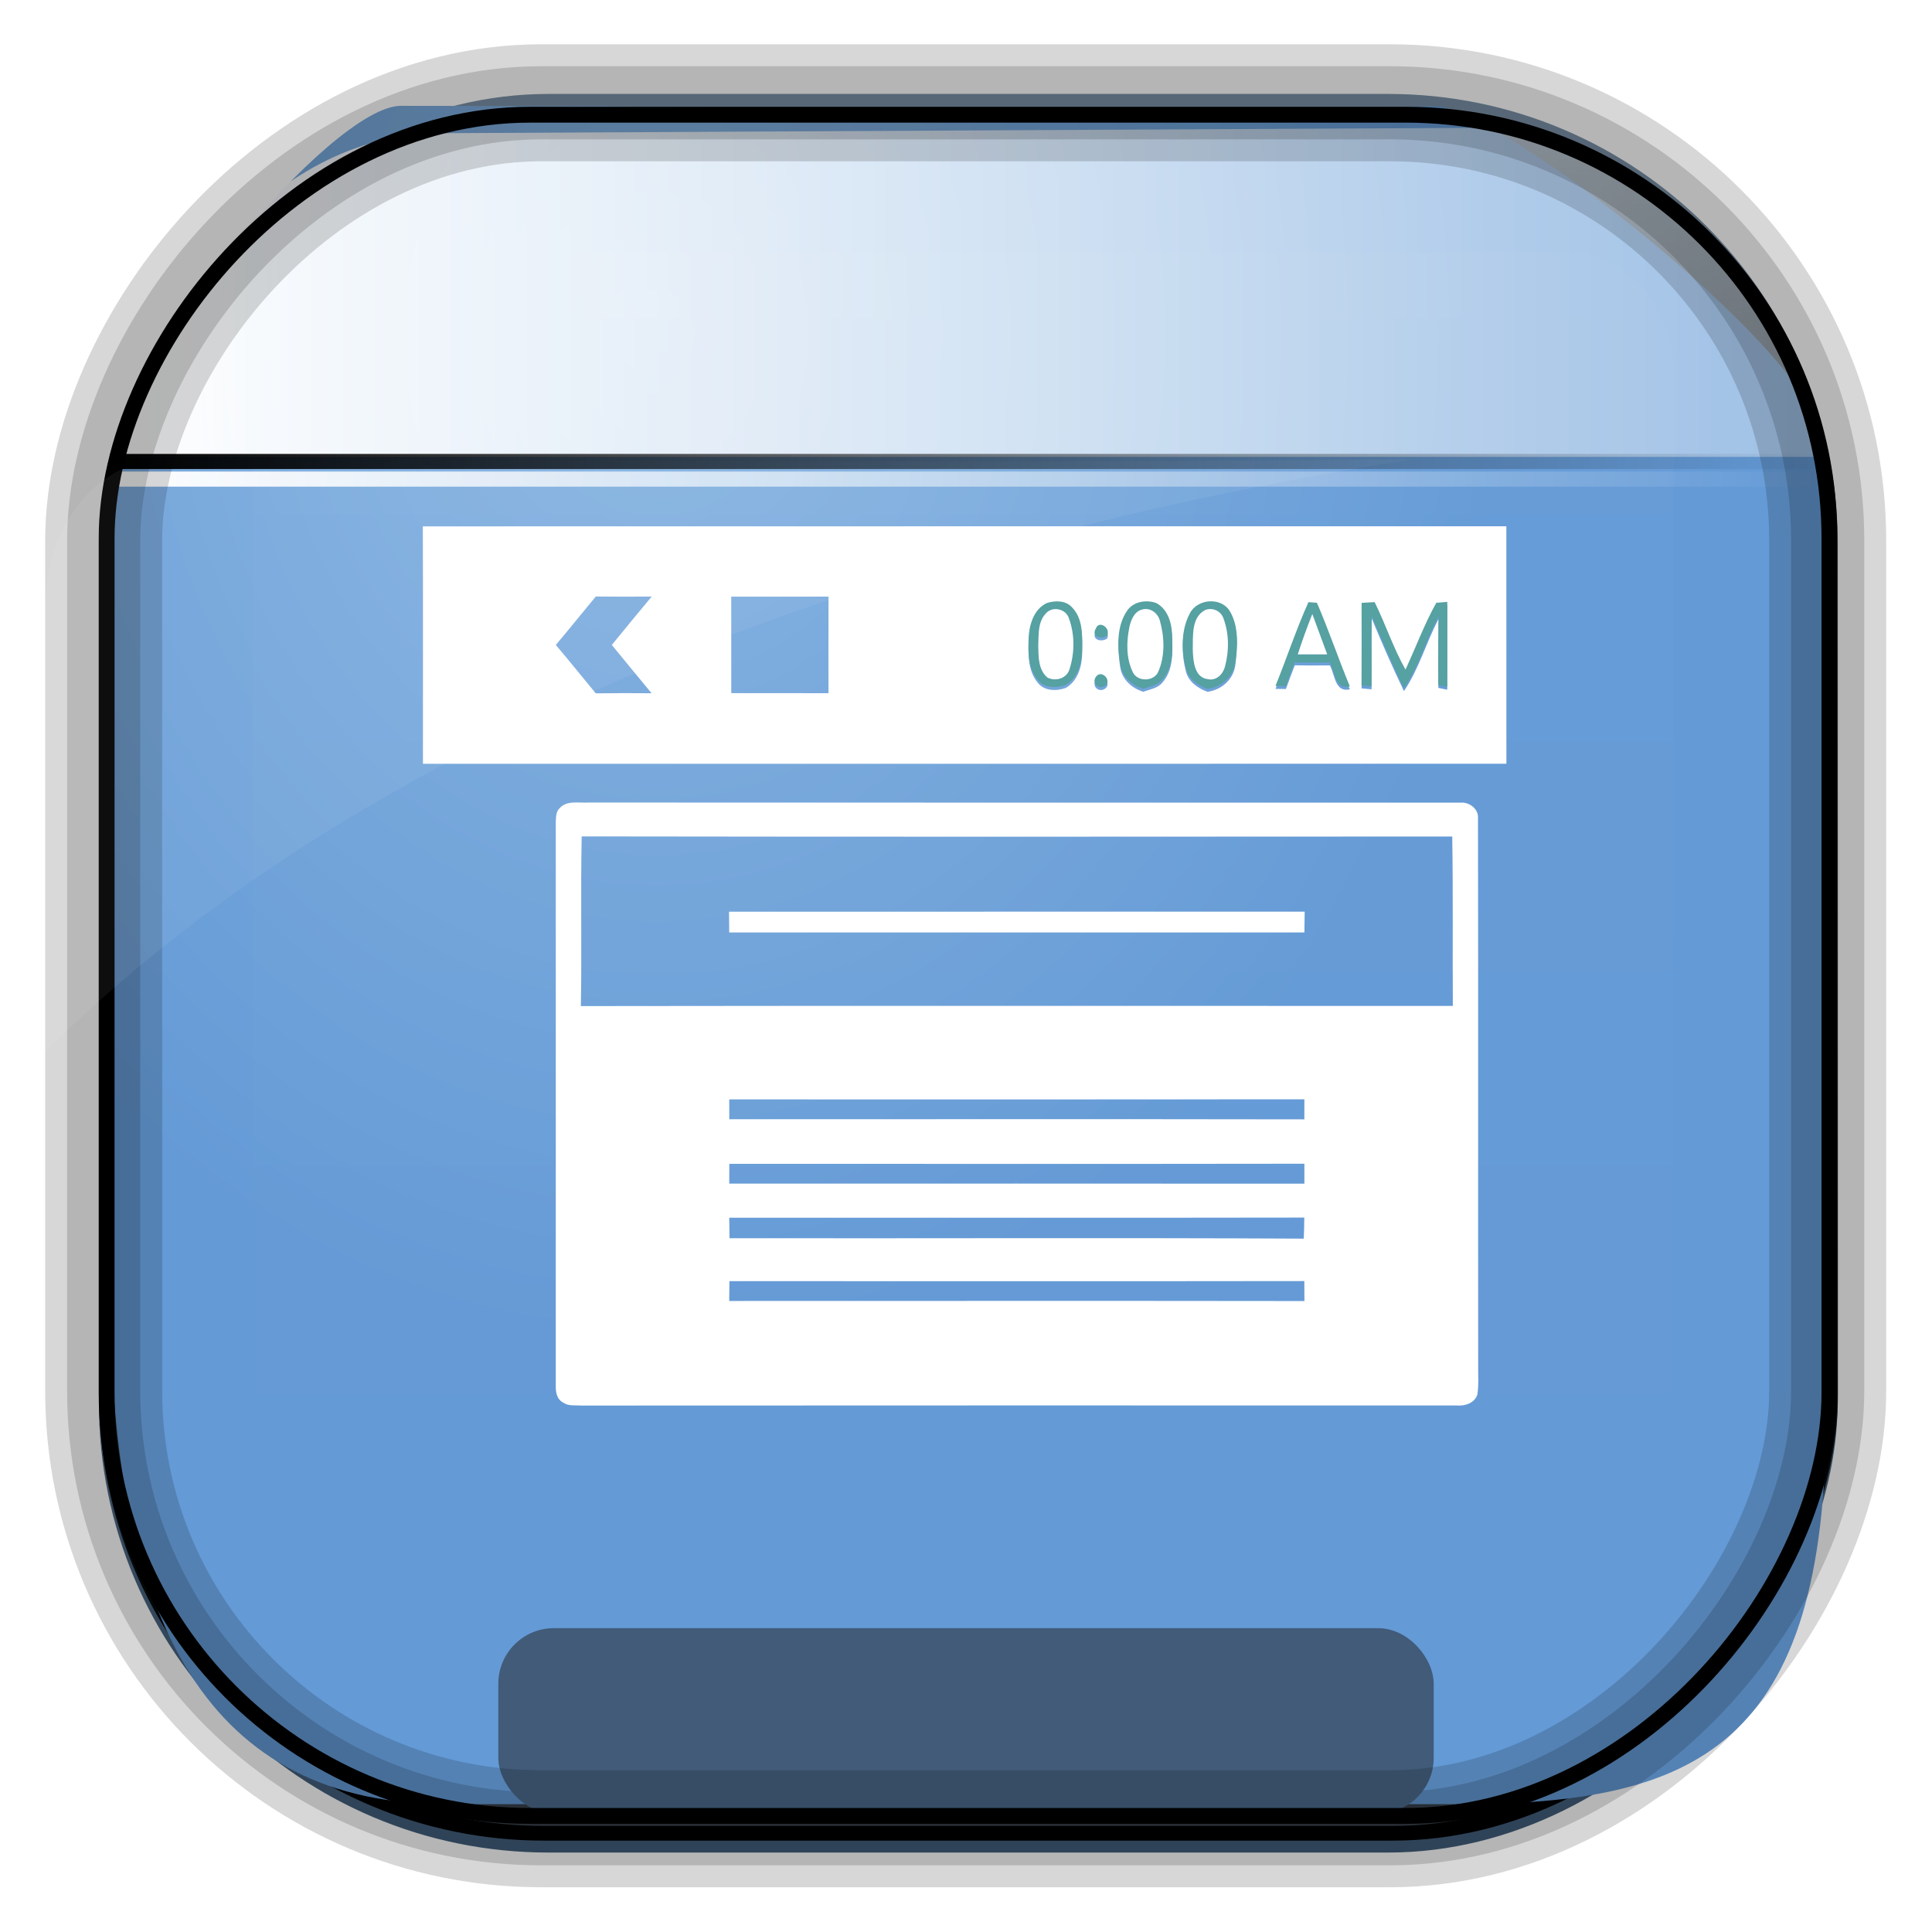 <?xml version="1.0" encoding="UTF-8" standalone="no"?>
<!-- Created with Inkscape (http://www.inkscape.org/) -->
<svg id="svg3449" xmlns:rdf="http://www.w3.org/1999/02/22-rdf-syntax-ns#" xmlns="http://www.w3.org/2000/svg" height="128" width="128" version="1.0" xmlns:cc="http://creativecommons.org/ns#" xmlns:xlink="http://www.w3.org/1999/xlink" xmlns:dc="http://purl.org/dc/elements/1.1/">
 <defs id="defs3451">
  <clipPath id="clipPath3860-8-9">
   <rect id="rect3862-2-4" style="fill:#f0f" rx="6" ry="6" height="72" width="84" y="18" x="6"/>
  </clipPath>
  <filter id="filter3870-7-8" height="1.394" width="1.331" color-interpolation-filters="sRGB" y="-.197" x="-.166">
   <feGaussianBlur id="feGaussianBlur3872-7-8" stdDeviation="5.17"/>
  </filter>
  <linearGradient id="linearGradient3514" y2="-9.103" gradientUnits="userSpaceOnUse" x2="66.492" gradientTransform="matrix(.968 0 0 .979 2.179 .166)" y1="-42.638" x1="67.952">
   <stop id="stop4620" style="stop-color:#37414b" offset="0"/>
   <stop id="stop4622" style="stop-color:#37414b;stop-opacity:0" offset="1"/>
  </linearGradient>
  <linearGradient id="linearGradient3516" y2="-11.847" gradientUnits="userSpaceOnUse" x2="58.98" gradientTransform="matrix(.968 0 0 .979 2.179 .166)" y1="-118.55" x1="57.173">
   <stop id="stop4596" offset="0"/>
   <stop id="stop4598" style="stop-opacity:0" offset="1"/>
  </linearGradient>
  <linearGradient id="linearGradient3519" y2="50.369" gradientUnits="userSpaceOnUse" x2="76.558" gradientTransform="matrix(.968 0 0 .979 3.242 -129.19)" y1="13.164" x1="76.558">
   <stop id="stop3392" style="stop-color:#425e7b" offset="0"/>
   <stop id="stop3394" style="stop-color:#7a91a7" offset="1"/>
  </linearGradient>
  <linearGradient id="linearGradient3521" y2="-8.74" gradientUnits="userSpaceOnUse" x2="60.217" gradientTransform="matrix(.968 0 0 .979 2.179 .166)" y1="-123.72" x1="60.395">
   <stop id="stop3392-4-8" style="stop-color:#425e7b" offset="0"/>
   <stop id="stop3394-8-0" style="stop-color:#7a91a7" offset="1"/>
  </linearGradient>
  <radialGradient id="radialGradient3349" gradientUnits="userSpaceOnUse" cy="45.647" cx="42.148" gradientTransform="matrix(.947 0 0 1.139 3.595 -29.89)" r="58.984">
   <stop id="stop2699-5" style="stop-color:#86b3e0" offset="0"/>
   <stop id="stop2701-7" style="stop-color:#649ad6" offset="1"/>
  </radialGradient>
  <linearGradient id="linearGradient3351" y2="81.481" gradientUnits="userSpaceOnUse" x2="48.022" y1="22.933" x1="48.022">
   <stop id="stop3876-6-4" style="stop-color:#fff" offset="0"/>
   <stop id="stop3878-8-0" style="stop-color:#fff;stop-opacity:0" offset="1"/>
  </linearGradient>
  <linearGradient id="linearGradient4157" y2="19.37" gradientUnits="userSpaceOnUse" x2="121.09" y1="19.37" x1="6.531">
   <stop id="stop4153" style="stop-color:#fff" offset="0"/>
   <stop id="stop4155" style="stop-color:#fff;stop-opacity:.375" offset="1"/>
  </linearGradient>
  <linearGradient id="linearGradient4192" y2="31.742" gradientUnits="userSpaceOnUse" x2="121.11" y1="31.742" x1="6.533">
   <stop id="stop4188" style="stop-color:#fff" offset="0"/>
   <stop id="stop4190" style="stop-color:#fff;stop-opacity:0" offset="1"/>
  </linearGradient>
  <linearGradient id="linearGradient4200" y2="30.574" gradientUnits="userSpaceOnUse" x2="121.37" y1="30.574" x1="6.794">
   <stop id="stop4196" offset="0"/>
   <stop id="stop4198" style="stop-opacity:0" offset="1"/>
  </linearGradient>
 </defs>
 <rect id="rect892" style="stroke:url(#linearGradient3521);stroke-width:.974;fill:url(#linearGradient3519)" transform="scale(1,-1)" ry="29.296" height="115.54" width="114.22" y="-122.25" x="7.039"/>
 <rect id="rect892-2" style="stroke:url(#linearGradient3516);stroke-width:.974;fill:url(#linearGradient3514)" transform="scale(1,-1)" ry="28.993" height="114.35" width="114.22" y="-121.46" x="7.06"/>
 <path id="rect895" style="fill:url(#radialGradient3349)" d="m26.571 7.01c-4.704 0-18.55 16.911-19.173 23.287-0.05 0.974-0.089 1.965-0.089 2.957v52.419c0 22.085 6.628 33.859 22.318 33.859h67.038c15.69 0 24.318-3.774 24.318-25.859v-64.017c-0.21-5.933-21.655-22.618-25.926-22.618-47.846 0.865-24.497-0.026-68.483-0.026z"/>
 <path id="path4159-5" style="stroke:url(#linearGradient4192);stroke-width:1px;fill:none" d="m7.033 31.742h113.58z"/>
 <path id="path4141" style="fill:url(#linearGradient4157)" d="m7.031 30.268 113.55 0c0.26-5.326-7.9-21.313-23.2-21.796l-67.849 0.351c-11.378-0.165-19.439 10.93-22.5 21.445z"/>
 <rect id="rect892-2-7-8" style="opacity:.159;stroke:#000;stroke-width:4.845;fill:none" transform="scale(1,-1)" ry="28.993" height="114.35" width="114.22" y="-121.16" x="6.869"/>
 <rect id="rect3353" style="fill:#415b79" ry="3.683" height="12.276" width="61.972" y="107.87" x="33.014"/>
 <rect id="rect892-2-7-1" style="opacity:.159;stroke:#000;stroke-width:7.751;fill:none" transform="scale(1,-1)" ry="28.993" height="114.35" width="114.22" y="-121.16" x="6.869"/>
 <rect id="rect892-2-7-2-9" ry="28.067" style="stroke:#000;stroke-width:1.049;fill:none" transform="scale(1,-1)" height="112.71" width="114.14" y="-120.31" x="7.065"/>
 <path id="path3850" style="opacity:.15;filter:url(#filter3870-7-8);fill:url(#linearGradient3351)" d="m15.969 22.531c-2.846 0.004-5.433 2.592-5.438 5.438v48.062c0.004 2.846 2.592 5.433 5.438 5.438h64.062c2.846-0.004 5.433-2.592 5.438-5.438v-48.062c-0.004-2.846-2.592-5.433-5.438-5.438z" clip-path="url(#clipPath3860-8-9)" transform="matrix(1.256 0 0 1.411 3.529 -15.047)"/>
 <path id="path1187" style="fill:#fff;fill-opacity:.057" d="m11.029 30.411c-4.066 0-7.391 3.609-7.93 8.295-0.043 0.716-0.077 1.444-0.077 2.173v28.76c25.898-25.61 66.752-35.479 90.374-39.179-0.225-0.026-0.46-0.031-0.691-0.031-41.576 0.387-43.653-0.019-81.677-0.019z"/>
 <path id="path4159" style="stroke:url(#linearGradient4200);stroke-width:1px;fill:none" d="m7.294 30.574h113.58z"/>
 <path id="path3399" style="fill:#fff" d="m37.325 92.929c0.335 0.247 0.782 0.158 1.173 0.193 19.338-0.015 38.675-0.007 58.01-0.005 0.537 0.048 1.18-0.152 1.367-0.71 0.105-0.635 0.048-1.282 0.058-1.925-0.013-12.085 0.01-24.17-0.013-36.255 0.058-0.62-0.56-1.097-1.145-1.05-19.26-0.007-38.52 0.007-57.78-0.007-0.645 0.043-1.458-0.17-1.933 0.393-0.24 0.237-0.223 0.595-0.24 0.905-0.003 12.425 0.003 24.852 0 37.278-0.018 0.448 0.052 0.963 0.502 1.185m10.988-6.74c0.005-0.438 0.007-0.875 0.013-1.312 12.695 0.003 25.392 0.013 38.09-0.005 0.003 0.443 0.003 0.882 0.007 1.323-12.702-0.018-25.405-0.005-38.11-0.005m0.02-4.157c-0.007-0.453-0.013-0.905-0.018-1.357 12.7-0.007 25.4 0.013 38.098-0.01 0.003 0.465-0.018 0.93-0.035 1.395-12.682-0.065-25.365-0.007-38.045-0.028m-0.018-3.618c0-0.435 0.003-0.873 0.005-1.31 12.7-0.003 25.4 0.013 38.1-0.007v1.323c-12.702-0.013-25.405-0.003-38.105-0.005m0.003-4.265c0-0.438-0.003-0.875-0.003-1.315 12.702 0 25.405 0.01 38.105-0.005 0 0.443-0.003 0.885-0.003 1.327-12.7-0.022-25.4-0.007-38.1-0.007m-9.832-7.497c0.07-3.75-0.025-7.497 0.055-11.242 19.225 0.03 38.45 0.018 57.675 0.007 0.062 3.74 0.015 7.482 0.04 11.225-19.258 0-38.515-0.018-57.77 0.01z"/>
 <path id="path3411" style="fill:#fff" d="m48.312 61.779h38.108c0.005-0.46 0.01-0.917 0.018-1.38-12.712 0.005-25.425-0.003-38.138 0.005 0.003 0.46 0.007 0.917 0.013 1.375z"/>
 <path id="path3413" style="fill:#fff" d="m28.012 34.873c23.93-0.007 47.858-0.003 71.788-0.005 0.003 5.245-0.003 10.488 0.003 15.73-23.928 0.013-47.855 0-71.782 0.005-0.003-5.242 0.01-10.488-0.007-15.73m8.81 7.857c0.897 1.055 1.762 2.138 2.647 3.205 1.232-0.018 2.465-0.013 3.7-0.005-0.882-1.065-1.762-2.13-2.635-3.2 0.877-1.073 1.75-2.147 2.643-3.208-1.235 0.013-2.47 0.015-3.705-0.003-0.887 1.065-1.752 2.15-2.65 3.21m11.622-3.2c0.003 2.13 0 4.263 0.003 6.395 2.145 0 4.293-0.005 6.44 0.003-0.003-2.135-0.005-4.268 0.003-6.4-2.147 0.007-4.298 0.003-6.445 0.003m20.918 0.618c-0.875 0.405-1.175 1.445-1.212 2.335-0.04 0.935-0.035 1.988 0.598 2.745 0.422 0.562 1.25 0.573 1.857 0.35 0.812-0.463 1.085-1.458 1.09-2.335 0.015-0.95 0.052-2.07-0.665-2.8-0.407-0.47-1.117-0.472-1.667-0.295m5.317 0.502c-0.718 1.03-0.642 2.393-0.463 3.575 0.128 0.807 0.777 1.375 1.528 1.61 0.427-0.17 0.945-0.225 1.255-0.603 0.738-0.82 0.695-2.002 0.65-3.033-0.03-0.787-0.312-1.67-1.058-2.055-0.66-0.228-1.495-0.098-1.913 0.505m4.15 0.185c-0.59 1.097-0.562 2.453-0.268 3.632 0.175 0.705 0.79 1.135 1.44 1.367 0.915-0.125 1.688-0.79 1.833-1.722 0.15-1.123 0.253-2.382-0.343-3.4-0.568-0.98-2.163-0.86-2.663 0.122m5.673 4.81c0.172 0 0.52 0.003 0.693 0.003 0.19-0.525 0.383-1.048 0.585-1.567 0.775 0.015 1.55 0.015 2.325 0.005 0.343 0.618 0.328 1.812 1.325 1.587-0.757-1.835-1.395-3.72-2.18-5.54-0.14-0.01-0.422-0.03-0.562-0.04-0.815 1.815-1.438 3.71-2.185 5.553m5.707-5.508c0 1.823 0.005 3.645-0.003 5.47 0.165 0.015 0.495 0.048 0.66 0.062 0.013-1.562-0.022-3.123 0.015-4.683 0.672 1.615 1.373 3.223 2.132 4.8 0.995-1.468 1.468-3.217 2.295-4.782-0.01 1.525-0.043 3.05-0.015 4.572 0.147 0.03 0.44 0.09 0.588 0.12 0.003-1.875 0-3.748 0.003-5.622-0.182 0.015-0.547 0.045-0.728 0.058-0.79 1.42-1.357 2.953-2.04 4.425-0.81-1.425-1.317-3-2.045-4.468-0.215 0.01-0.647 0.035-0.863 0.048m-17.6 1.692c-0.347 0.535 0.357 0.767 0.74 0.47 0.253-0.527-0.568-1.012-0.74-0.47m-0.022 3.237c-0.255 0.407 0.195 0.823 0.595 0.58 0.562-0.347-0.247-1.165-0.595-0.58z"/>
 <path id="path3419" style="fill:#56a1a1" d="m69.362 39.95c0.55-0.177 1.26-0.175 1.667 0.295 0.718 0.73 0.68 1.85 0.665 2.8-0.005 0.877-0.278 1.873-1.09 2.335-0.608 0.223-1.435 0.212-1.857-0.35-0.632-0.757-0.637-1.81-0.598-2.745 0.037-0.89 0.338-1.93 1.212-2.335m-0.028 0.65c-0.583 0.557-0.517 1.427-0.545 2.165 0.013 0.73-0.007 1.607 0.608 2.127 0.55 0.275 1.29 0.055 1.465-0.575 0.343-1.075 0.345-2.297-0.048-3.357-0.188-0.608-1.045-0.81-1.48-0.36z"/>
 <path id="path3421" style="fill:#56a1a1" d="m74.68 40.452c0.417-0.603 1.252-0.733 1.913-0.505 0.745 0.385 1.028 1.268 1.058 2.055 0.045 1.03 0.087 2.212-0.65 3.033-0.31 0.378-0.828 0.432-1.255 0.603-0.75-0.235-1.4-0.802-1.528-1.61-0.18-1.183-0.255-2.545 0.463-3.575m0.93-0.05c-0.48 0.158-0.688 0.698-0.785 1.15-0.198 0.965-0.217 2.022 0.205 2.933 0.275 0.7 1.42 0.7 1.71 0.013 0.458-1.052 0.41-2.283 0.105-3.373-0.143-0.537-0.683-0.917-1.235-0.722z"/>
 <path id="path3423" style="fill:#56a1a1" d="m78.83 40.637c0.5-0.983 2.095-1.103 2.663-0.122 0.595 1.018 0.492 2.277 0.343 3.4-0.145 0.932-0.917 1.597-1.833 1.722-0.65-0.233-1.265-0.662-1.44-1.367-0.295-1.18-0.323-2.535 0.268-3.632m1.028-0.228c-0.945 0.48-0.81 1.745-0.833 2.64 0.022 0.708 0.092 1.845 0.995 1.945 0.557 0.13 1.012-0.33 1.137-0.835 0.28-1.038 0.275-2.188-0.105-3.197-0.17-0.49-0.713-0.728-1.195-0.552z"/>
 <path id="path3425" style="fill:#56a1a1" d="m84.502 45.447c0.748-1.843 1.37-3.737 2.185-5.553 0.14 0.01 0.422 0.03 0.562 0.04 0.785 1.82 1.423 3.705 2.18 5.54-0.998 0.225-0.983-0.97-1.325-1.587-0.775 0.01-1.55 0.01-2.325-0.005-0.203 0.52-0.395 1.042-0.585 1.567-0.172 0-0.52-0.003-0.693-0.003m2.442-4.765c-0.347 0.88-0.672 1.77-0.963 2.67 0.647 0.003 1.298 0.003 1.948 0.003-0.33-0.89-0.652-1.782-0.985-2.672z"/>
 <path id="path3427" style="fill:#56a1a1" d="m90.21 39.94c0.215-0.013 0.647-0.037 0.863-0.048 0.728 1.468 1.235 3.042 2.045 4.468 0.682-1.472 1.25-3.005 2.04-4.425 0.18-0.013 0.545-0.043 0.728-0.058-0.003 1.875 0 3.748-0.003 5.622-0.147-0.03-0.44-0.09-0.588-0.12-0.028-1.522 0.005-3.047 0.015-4.572-0.828 1.565-1.3 3.315-2.295 4.782-0.76-1.577-1.46-3.185-2.132-4.8-0.037 1.56-0.003 3.12-0.015 4.683-0.165-0.015-0.495-0.048-0.66-0.062 0.007-1.825 0.003-3.647 0.003-5.47z"/>
 <path id="path3429" style="fill:#fff" d="m75.61 40.402c0.552-0.195 1.093 0.185 1.235 0.723 0.305 1.09 0.352 2.32-0.105 3.373-0.29 0.688-1.435 0.688-1.71-0.013-0.422-0.91-0.403-1.968-0.205-2.933 0.098-0.453 0.305-0.993 0.785-1.15z"/>
 <path id="path3431" style="fill:#fff" d="m79.858 40.41c0.482-0.175 1.025 0.062 1.195 0.552 0.38 1.01 0.385 2.16 0.105 3.197-0.125 0.505-0.58 0.965-1.137 0.835-0.902-0.1-0.973-1.238-0.995-1.945 0.022-0.895-0.113-2.16 0.833-2.64z"/>
 <path id="path3433" style="fill:#fff" d="m69.335 40.6c0.435-0.45 1.292-0.247 1.48 0.36 0.393 1.06 0.39 2.283 0.048 3.357-0.175 0.63-0.915 0.85-1.465 0.575-0.615-0.52-0.595-1.397-0.608-2.127 0.028-0.738-0.037-1.607 0.545-2.165z"/>
 <path id="path3435" style="fill:#fff" d="m86.945 40.682c0.333 0.89 0.655 1.782 0.985 2.672-0.65 0-1.3 0-1.948-0.003 0.29-0.9 0.615-1.79 0.963-2.67z"/>
 <path id="path3437" style="fill:#56a1a1" d="m72.61 41.632c0.172-0.542 0.993-0.058 0.74 0.47-0.383 0.297-1.087 0.065-0.74-0.47z"/>
 <path id="path3439" style="fill:#56a1a1" d="m72.588 44.87c0.347-0.585 1.157 0.233 0.595 0.58-0.4 0.242-0.85-0.172-0.595-0.58z"/>
</svg>
